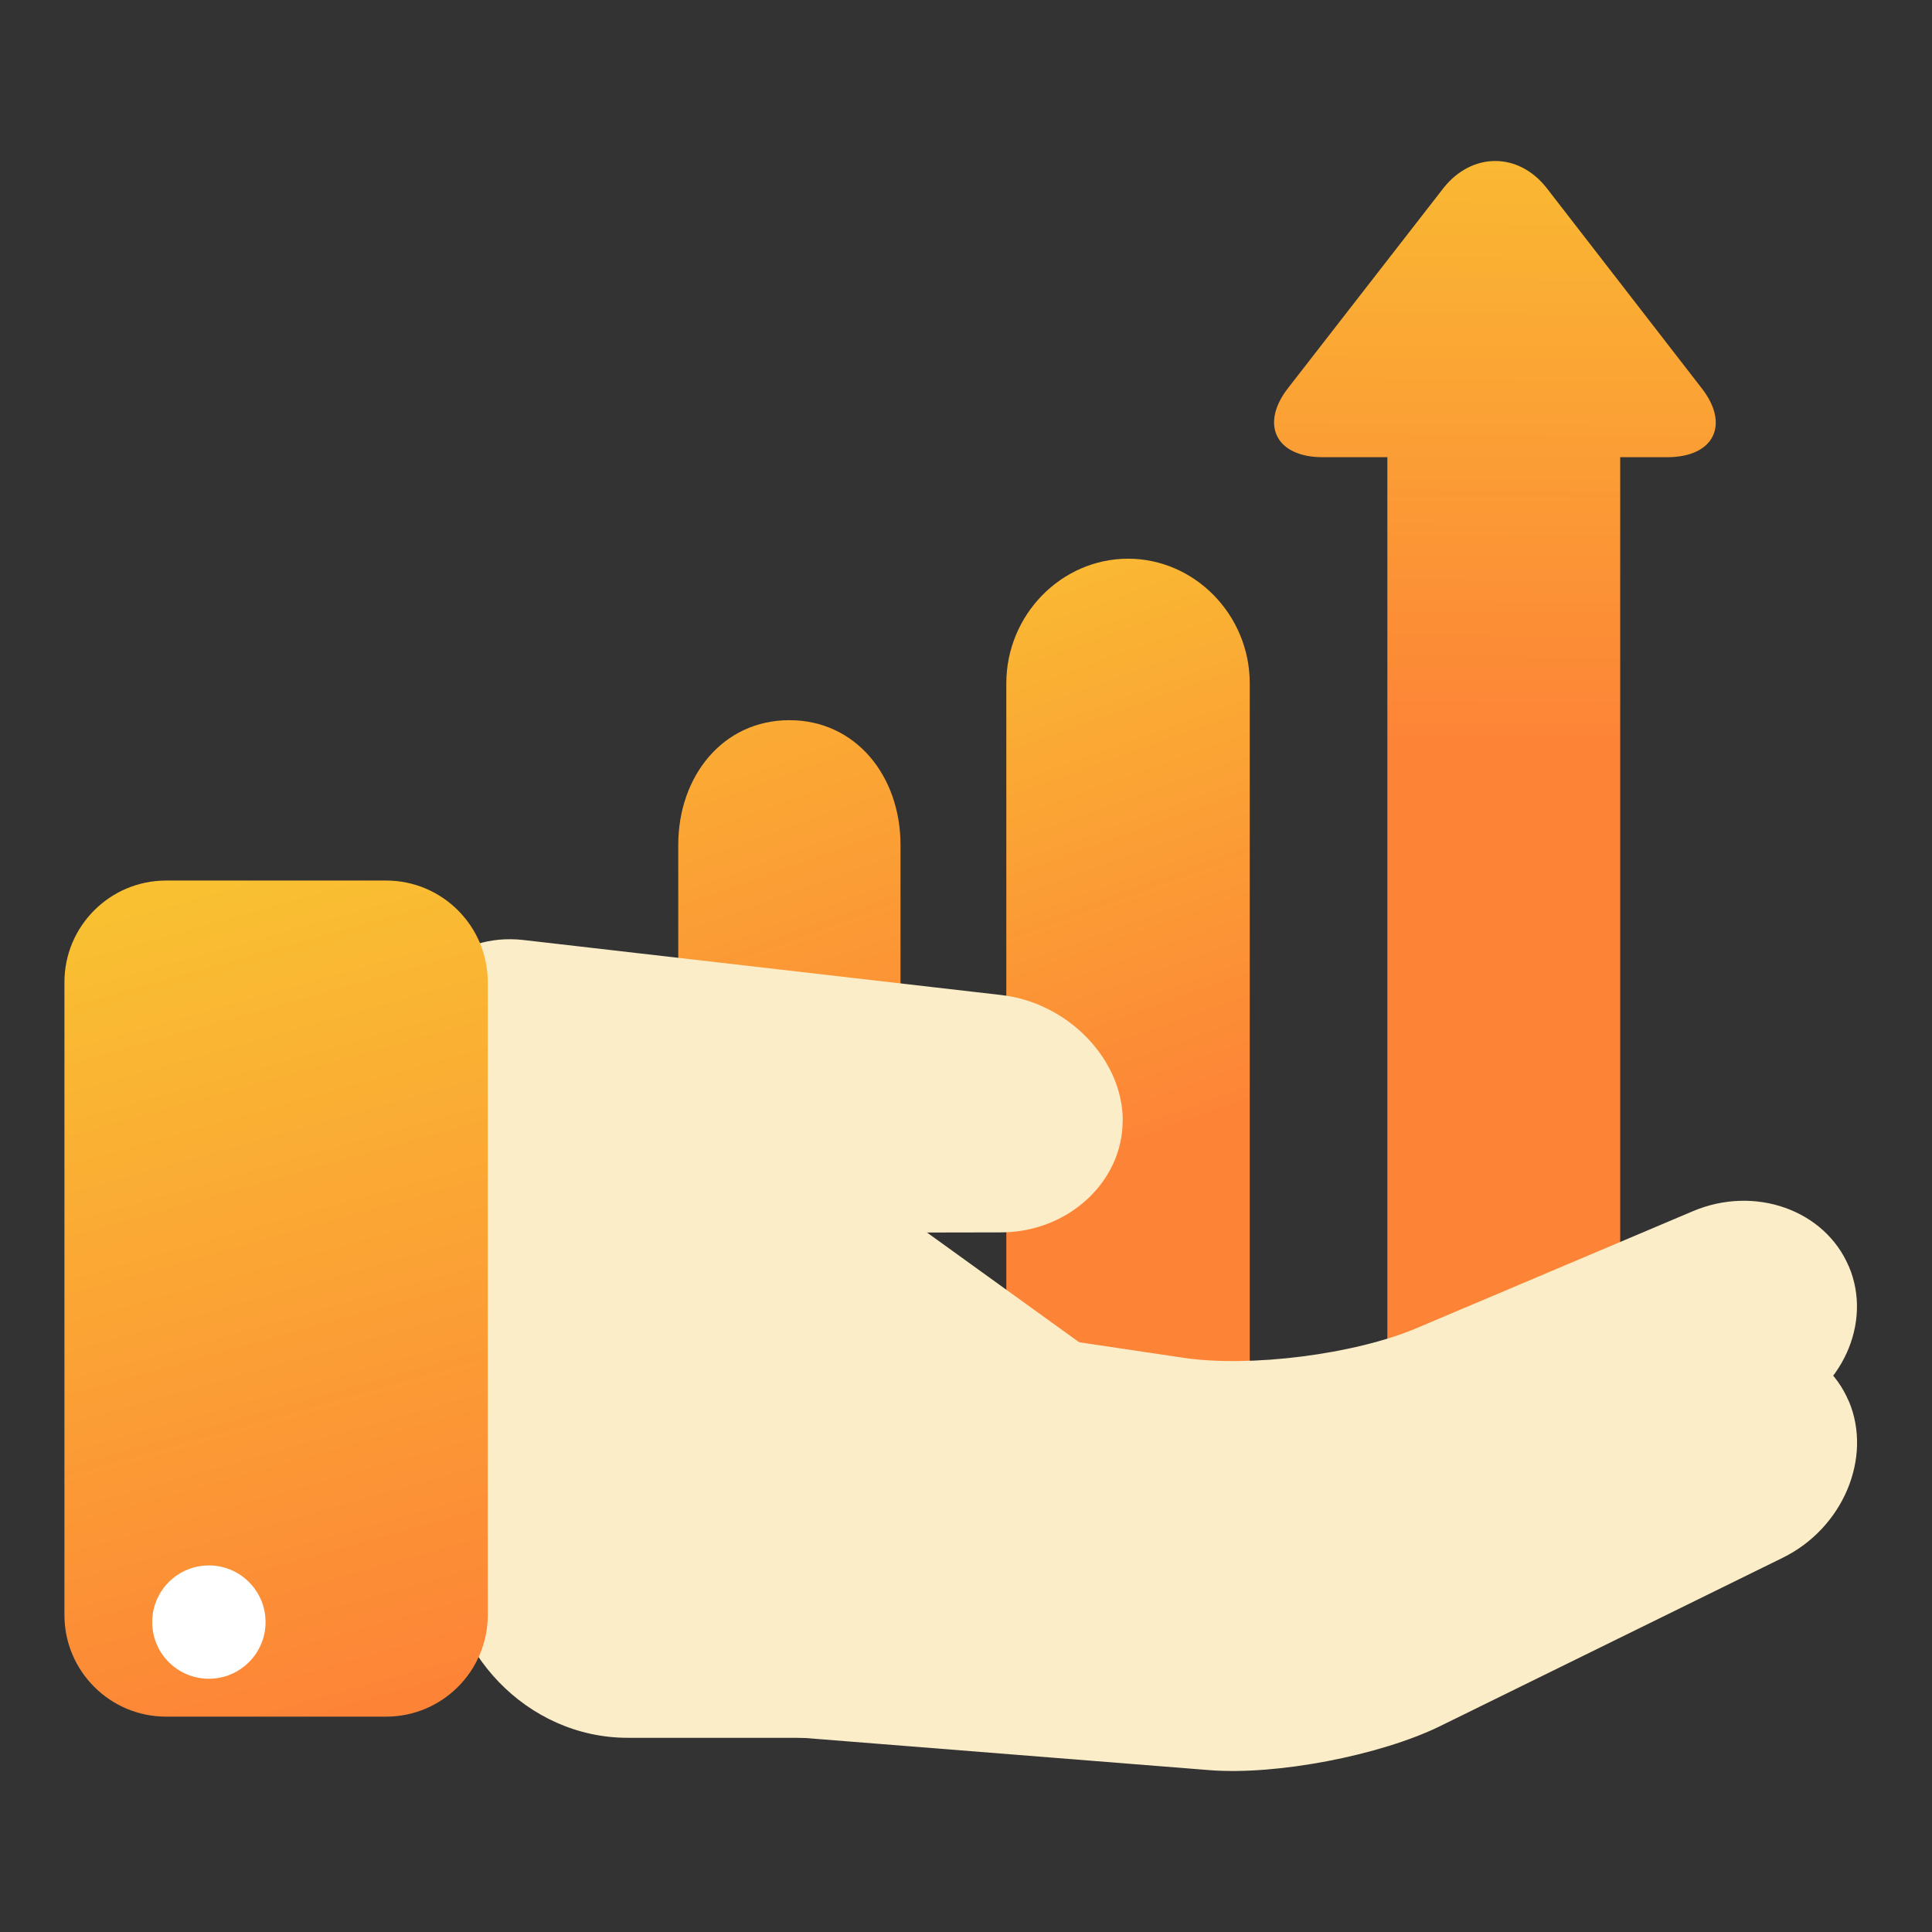 <svg width="60" height="60" viewBox="0 0 60 60" fill="none" xmlns="http://www.w3.org/2000/svg">
<rect x="0" y="0" width="60" height="60" fill="#333333" stroke="none"/>
<path d="M40.008 12.044L44.822 5.848C45.704 4.726 47.147 4.713 48.03 5.835L52.843 12.051C53.726 13.173 53.244 14.199 51.773 14.199H50.317V42.465H43.086V14.199H41.078C39.609 14.199 39.127 13.166 40.008 12.044Z" fill="url(#paint0_linear_223_501)"/>
<path d="M35.032 17.351C37.099 17.351 38.812 19.093 38.812 21.223V42.465H31.252V21.223C31.252 19.093 32.964 17.351 35.032 17.351Z" fill="url(#paint1_linear_223_501)"/>
<path d="M24.515 22.366C26.582 22.366 27.966 24.108 27.966 26.238V42.465H21.064V26.238C21.064 24.108 22.447 22.366 24.515 22.366Z" fill="url(#paint2_linear_223_501)"/>
<path d="M35.538 49.852C33.536 52.081 29.34 53.969 26.216 53.969H19.493C16.367 53.969 13.835 51.285 13.835 48.16V33.175C13.835 30.049 15.899 28.986 18.436 30.81L34.573 42.449C37.111 44.273 37.543 47.622 35.539 49.851L35.538 49.852Z" fill="#FBEDC8"/>
<path d="M34.865 34.8C34.869 36.707 33.166 38.27 31.084 38.273L16.3 38.299C14.216 38.302 12.508 36.602 12.505 34.518L12.502 32.547C12.499 30.463 14.188 28.955 16.259 29.193L31.099 30.902C33.168 31.14 34.865 32.896 34.869 34.802L34.865 34.8Z" fill="#FBEDC8"/>
<path d="M5.158 27.346H11.991C13.733 27.346 15.148 28.761 15.148 30.503V50.155C15.148 51.897 13.733 53.312 11.991 53.312H5.158C3.416 53.312 2.001 51.897 2.001 50.155V30.503C2.001 28.761 3.416 27.346 5.158 27.346Z" fill="url(#paint3_linear_223_501)"/>
<path d="M57.414 43.514C56.671 41.758 54.492 40.986 52.574 41.8L43.987 45.512C42.07 46.324 38.794 47.067 36.712 47.067H27.406C25.322 47.067 22.365 48.146 20.837 49.56L19.494 50.761C17.964 52.176 18.411 53.45 20.488 53.616L37.559 54.973C39.634 55.139 42.865 54.52 44.735 53.601L55.366 48.377C57.237 47.458 58.159 45.269 57.416 43.512L57.414 43.514Z" fill="#FBEDC8"/>
<path d="M57.416 39.33C56.673 37.574 54.494 36.802 52.576 37.614L43.989 41.249C42.071 42.061 38.816 42.475 36.755 42.168L26.71 40.67C24.649 40.363 23.08 41.813 23.223 43.892L23.359 45.898C23.502 47.977 25.323 49.696 27.407 49.696H38.139C40.222 49.696 43.496 49.013 45.416 48.199L55.281 44.01C57.199 43.197 58.162 41.086 57.419 39.331L57.416 39.33Z" fill="#FBEDC8"/>
<path d="M8.247 50.377C8.247 51.348 7.458 52.135 6.487 52.135C5.515 52.135 4.727 51.348 4.727 50.377C4.727 49.405 5.515 48.616 6.487 48.616C7.458 48.616 8.247 49.404 8.247 50.377Z" fill="white"/>
<defs>
<linearGradient id="paint0_linear_223_501" x1="46.49" y1="2.317" x2="46.363" y2="23.334" gradientUnits="userSpaceOnUse">
<stop stop-color="#F9C032"/>
<stop offset="1" stop-color="#FD8337"/>
</linearGradient>
<linearGradient id="paint1_linear_223_501" x1="29.571" y1="16.33" x2="36.452" y2="35.444" gradientUnits="userSpaceOnUse">
<stop stop-color="#F9C032"/>
<stop offset="1" stop-color="#FD8337"/>
</linearGradient>
<linearGradient id="paint2_linear_223_501" x1="17.994" y1="15.829" x2="26.028" y2="38.151" gradientUnits="userSpaceOnUse">
<stop stop-color="#F9C032"/>
<stop offset="1" stop-color="#FD8337"/>
</linearGradient>
<linearGradient id="paint3_linear_223_501" x1="5.11" y1="27.972" x2="12.187" y2="53.211" gradientUnits="userSpaceOnUse">
<stop stop-color="#F9C032"/>
<stop offset="1" stop-color="#FD8337"/>
</linearGradient>
</defs>
</svg>
